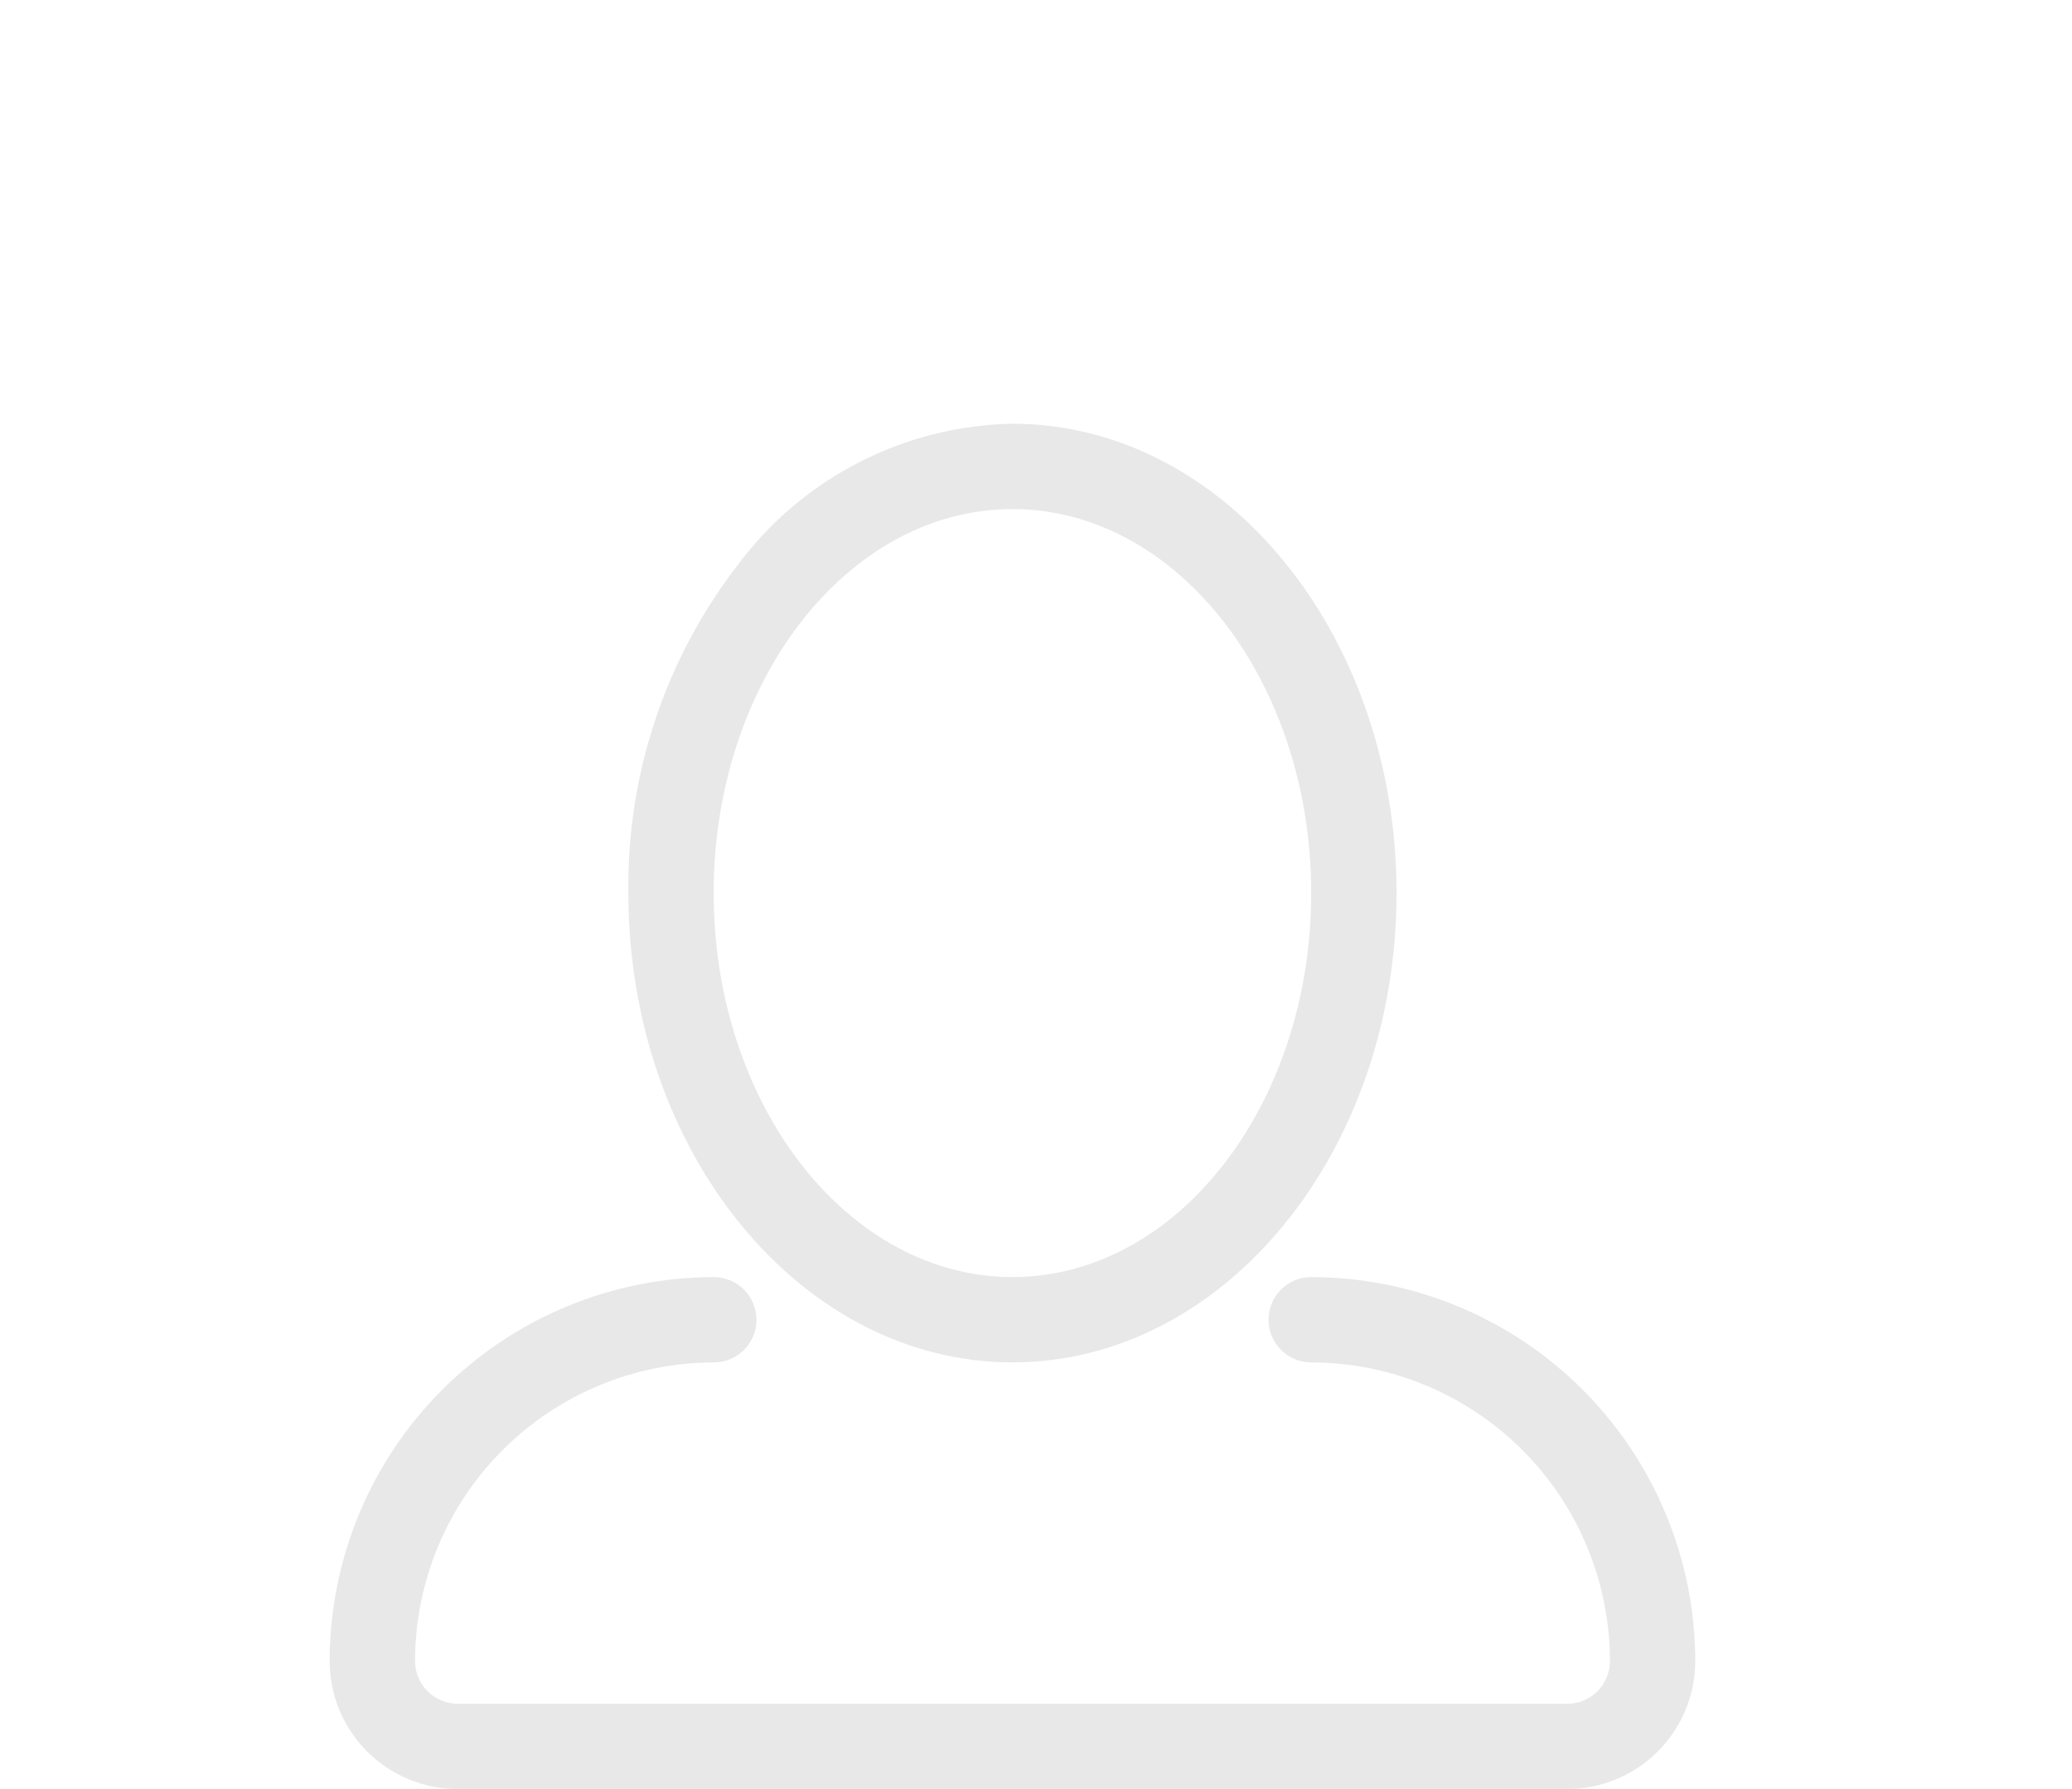 <svg width="44" height="38" viewBox="0 0 44 38" fill="none" xmlns="http://www.w3.org/2000/svg">
<g clip-path="url(#clip0_1_21)">
<path d="M21.5 28.937C26 28.937 29.656 24.464 29.656 18.968C29.656 13.472 26 9 21.5 9C20.363 9.022 19.246 9.303 18.235 9.823C17.224 10.343 16.345 11.088 15.666 12C14.127 13.996 13.308 16.454 13.344 18.974C13.344 24.465 17 28.937 21.5 28.937ZM21.5 10.813C25 10.813 27.844 14.472 27.844 18.969C27.844 23.466 24.998 27.125 21.5 27.125C18.002 27.125 15.156 23.465 15.155 18.969C15.154 14.473 18 10.813 21.5 10.813ZM27.844 27.125C27.604 27.125 27.373 27.221 27.203 27.39C27.033 27.561 26.938 27.791 26.938 28.032C26.938 28.272 27.033 28.503 27.203 28.672C27.373 28.843 27.604 28.938 27.844 28.938C29.526 28.94 31.139 29.609 32.328 30.798C33.517 31.988 34.186 33.6 34.188 35.282C34.188 35.522 34.092 35.752 33.922 35.922C33.752 36.092 33.522 36.188 33.282 36.188H9.72C9.48 36.188 9.25 36.092 9.08 35.922C8.91 35.752 8.814 35.522 8.814 35.282C8.816 33.6 9.485 31.988 10.674 30.799C11.864 29.609 13.476 28.94 15.158 28.938C15.398 28.938 15.629 28.843 15.799 28.673C15.969 28.503 16.064 28.272 16.064 28.032C16.064 27.792 15.969 27.561 15.799 27.391C15.629 27.221 15.398 27.126 15.158 27.126C12.995 27.128 10.922 27.988 9.393 29.516C7.863 31.045 7.003 33.118 7 35.281C7.001 36.002 7.287 36.693 7.797 37.203C8.307 37.712 8.998 37.999 9.719 38H33.282C34.003 37.999 34.694 37.712 35.203 37.202C35.713 36.693 35.999 36.002 36 35.281C35.997 33.119 35.137 31.046 33.608 29.517C32.079 27.988 30.006 27.128 27.844 27.125Z" fill="#E8E8E8"/>
</g>
<defs>
<clipPath id="clip0_1_21">
<rect width="29" height="29" fill="white" transform="translate(7 9)"/>
</clipPath>
</defs>
</svg>
